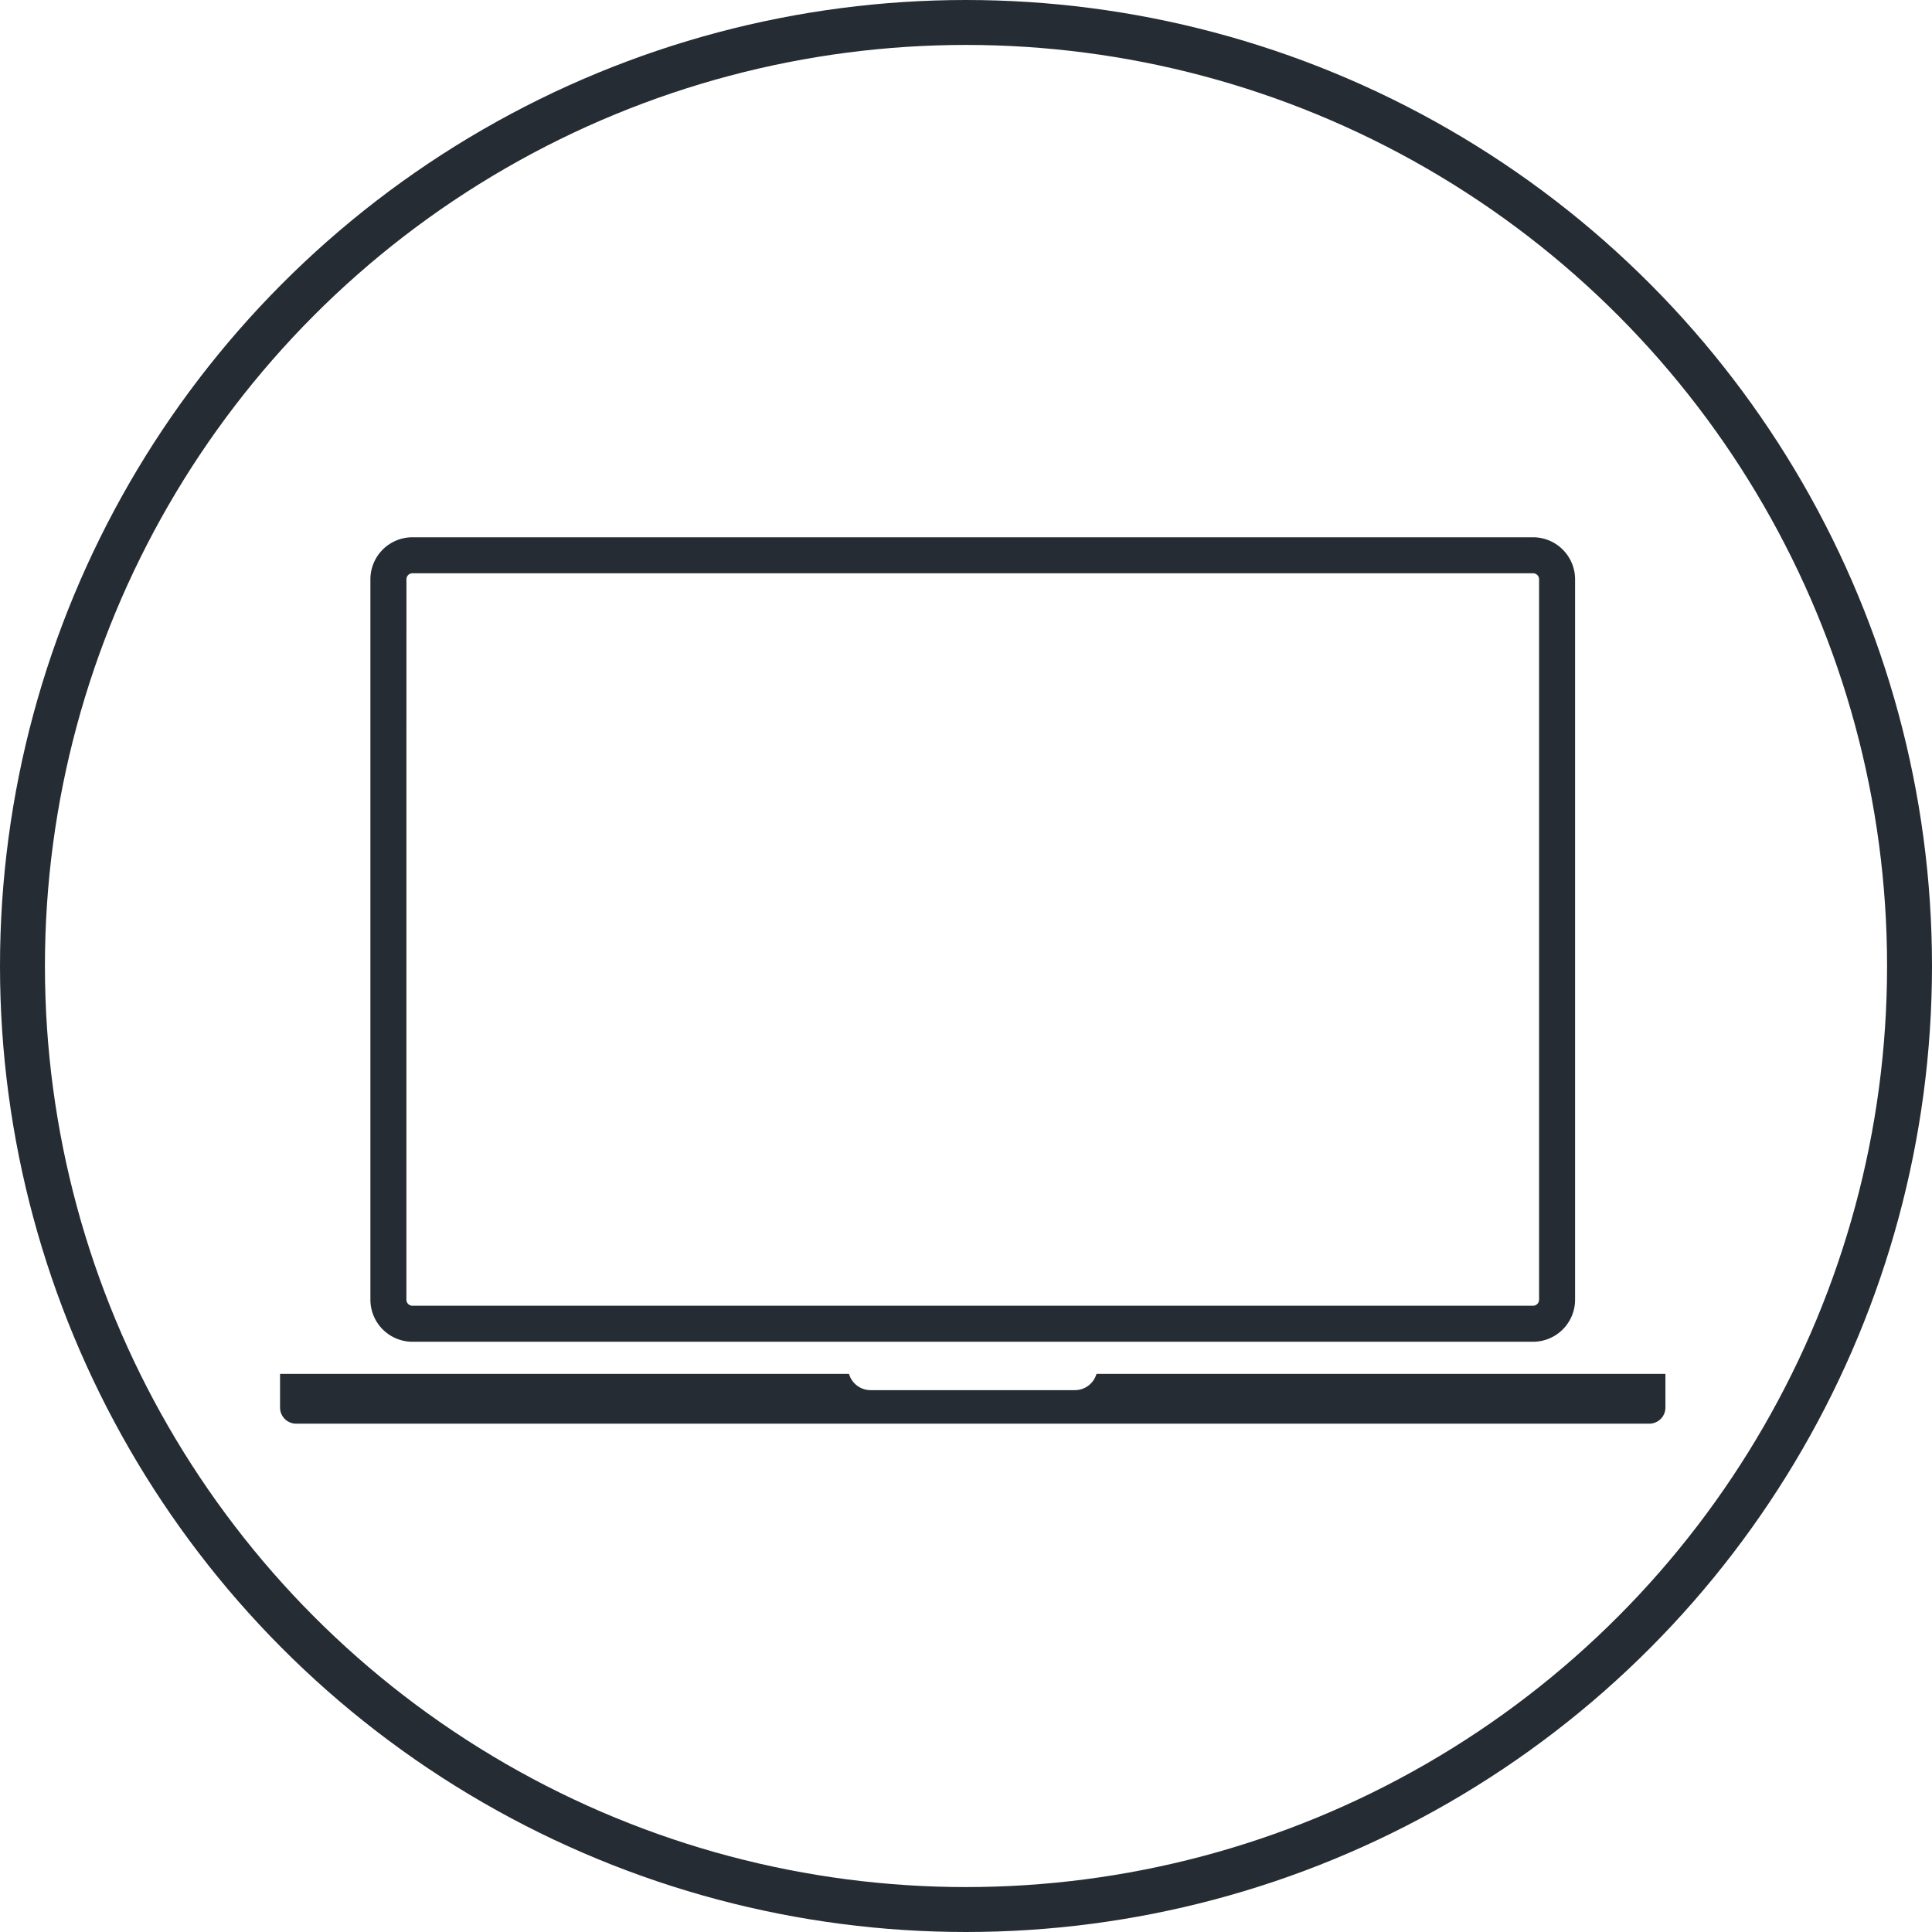 <svg xmlns="http://www.w3.org/2000/svg" width="43" height="43" viewBox="0 0 43 43"><defs><style>.a,.d{fill:none;}.a{stroke:#262c33;}.b{fill:#262c33;}.c{stroke:none;}</style></defs><g transform="translate(-77 -295)"><g class="a" transform="translate(77 295)"><circle class="c" cx="21.5" cy="21.5" r="21.5"/><circle class="d" cx="21.5" cy="21.5" r="21"/></g><g transform="translate(83.233 306.958)"><path class="b" d="M2.946,38.685H27.888a.936.936,0,0,0,.935-.935V21.715a.936.936,0,0,0-.935-.935H2.946a.936.936,0,0,0-.935.935V37.749A.937.937,0,0,0,2.946,38.685ZM2.813,21.715a.134.134,0,0,1,.134-.134H27.888a.134.134,0,0,1,.134.134V37.749a.134.134,0,0,1-.134.134H2.946a.134.134,0,0,1-.134-.134ZM30.834,39.4v.749a.359.359,0,0,1-.359.359H.359A.359.359,0,0,1,0,40.149V39.4H12.663a.5.5,0,0,0,.483.362h4.542a.5.5,0,0,0,.483-.362Z" transform="translate(0 -20.78)"/></g></g></svg>